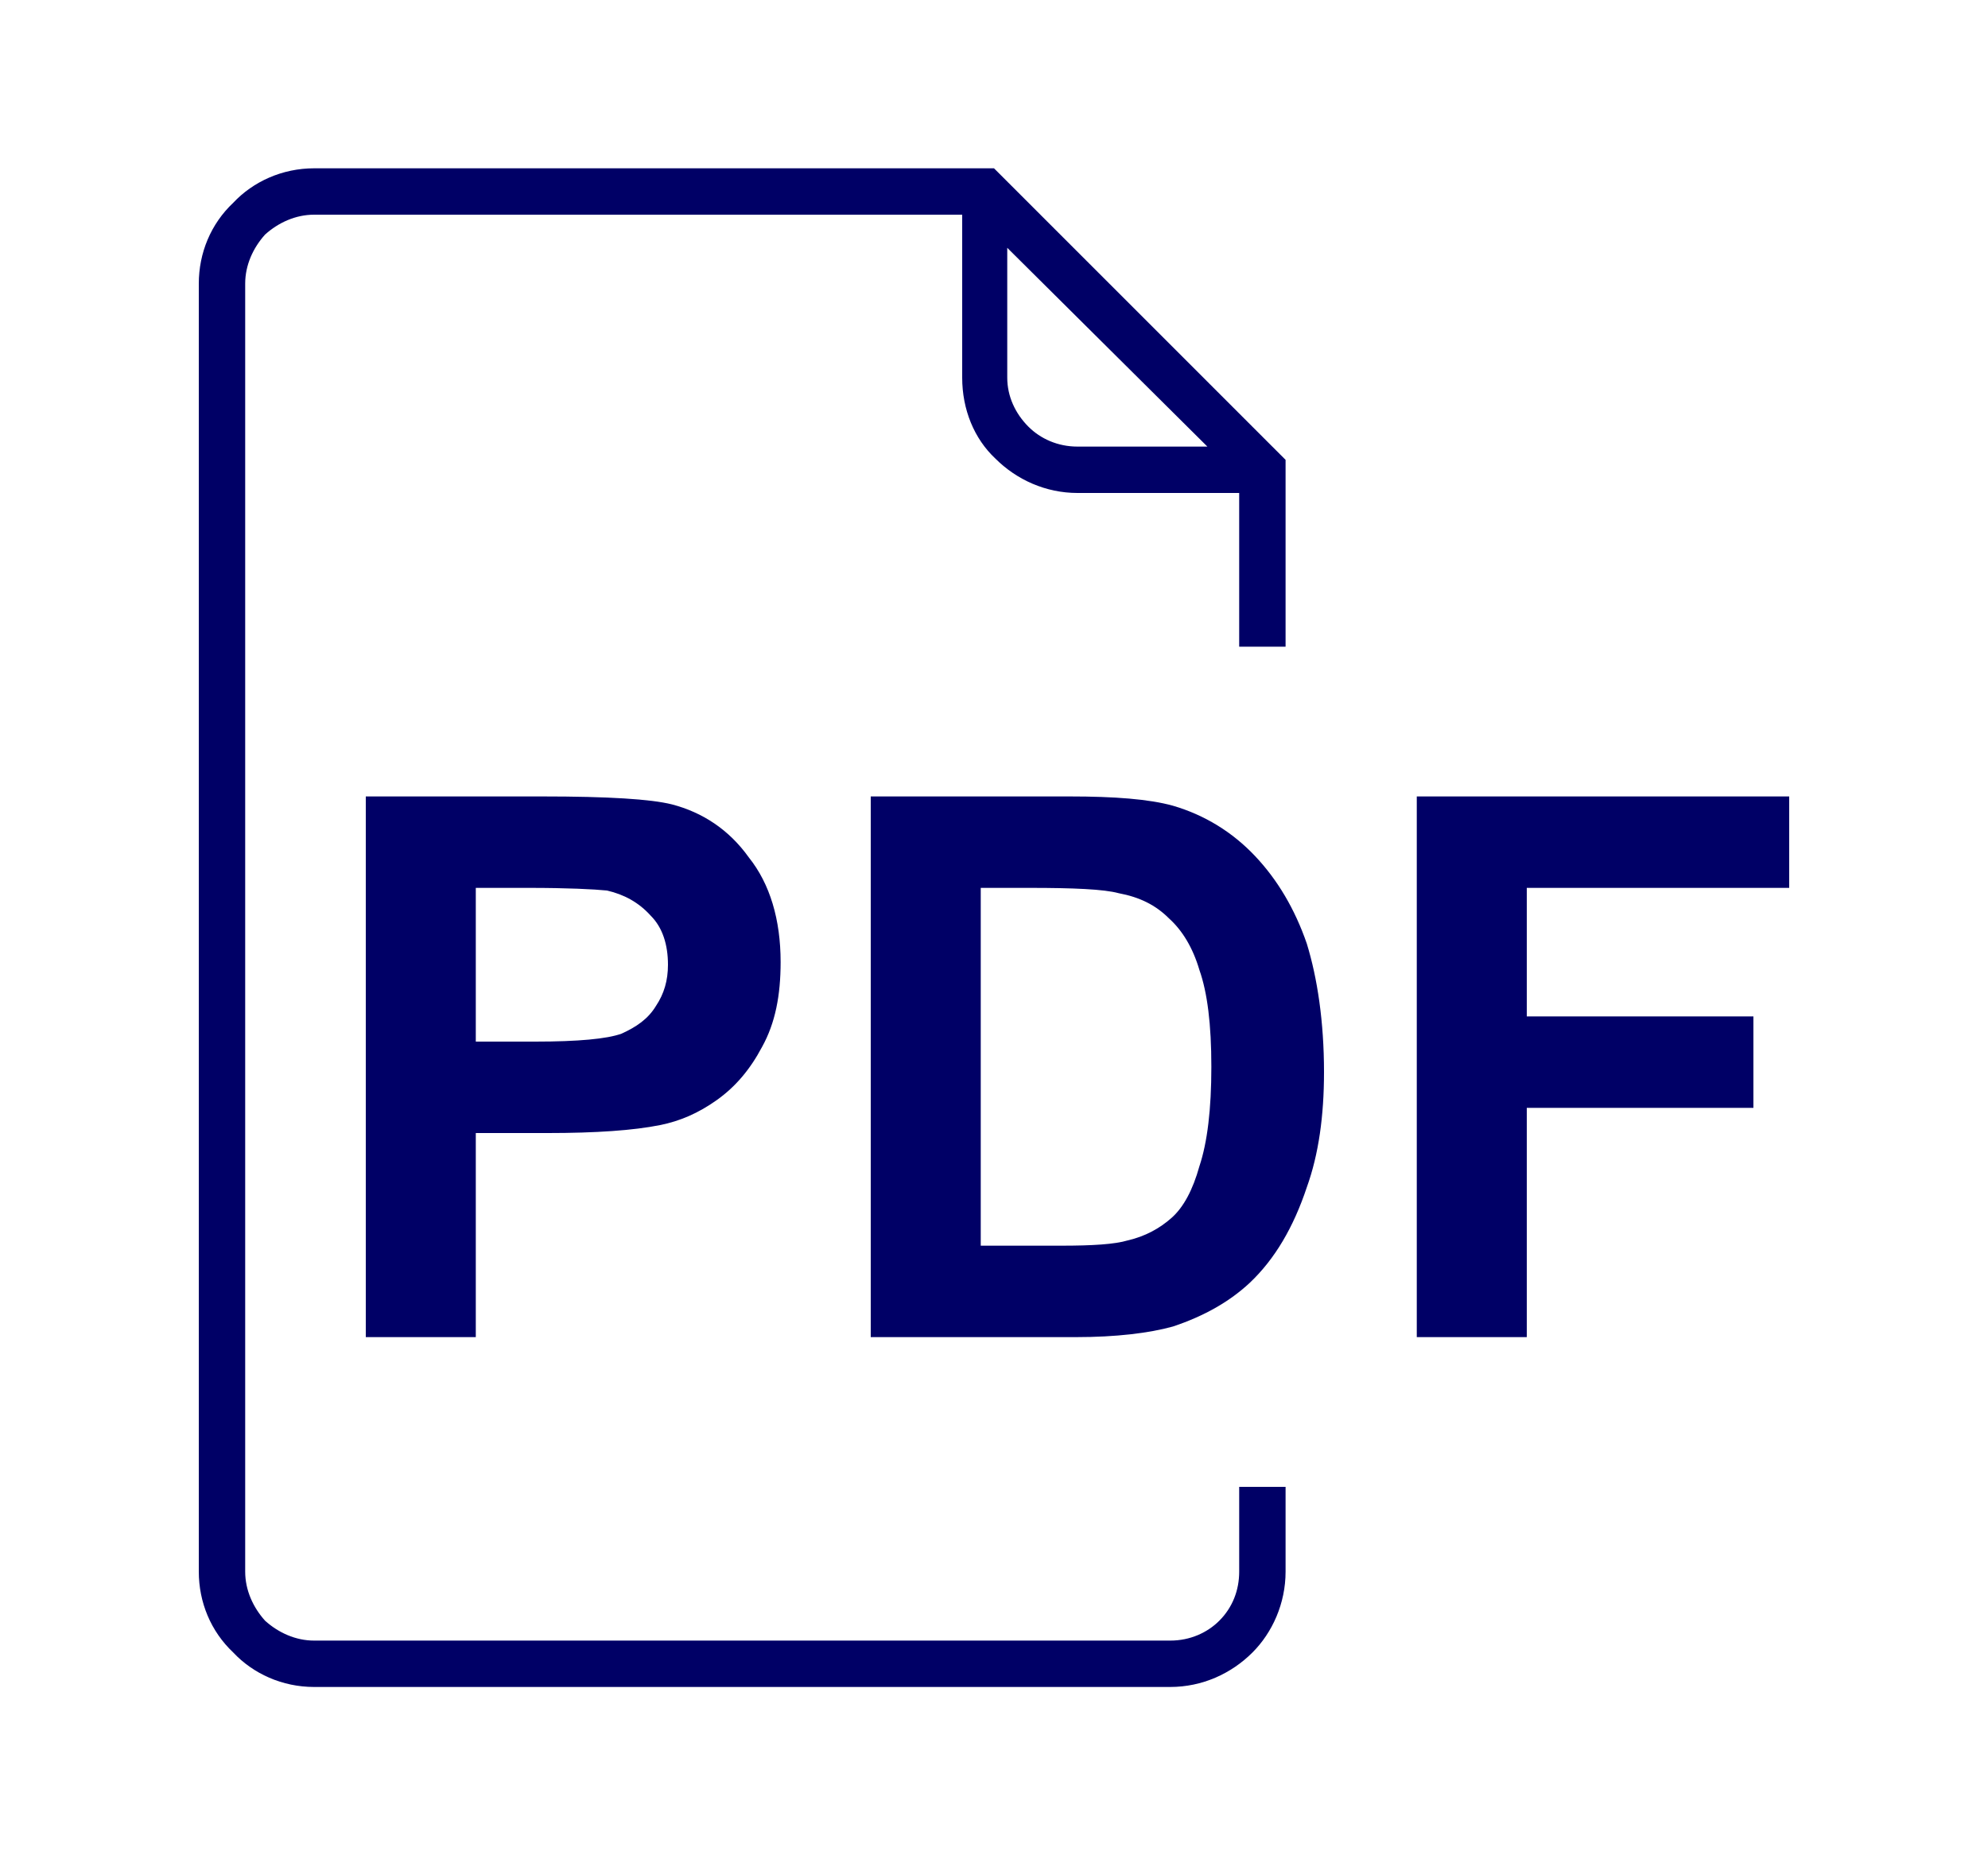 <?xml version="1.0" encoding="UTF-8"?>
<!DOCTYPE svg PUBLIC "-//W3C//DTD SVG 1.1//EN" "http://www.w3.org/Graphics/SVG/1.1/DTD/svg11.dtd">
<!-- Creator: CorelDRAW X7 -->
<svg xmlns="http://www.w3.org/2000/svg" xml:space="preserve" width="15mm" height="14mm" version="1.1" style="shape-rendering:geometricPrecision; text-rendering:geometricPrecision; image-rendering:optimizeQuality; fill-rule:evenodd; clip-rule:evenodd"
viewBox="0 0 1500 1400"
 xmlns:xlink="http://www.w3.org/1999/xlink">
 <defs>
  <style type="text/css">
   <![CDATA[
    .fil0 {fill:#000066;fill-rule:nonzero}
   ]]>
  </style>
 </defs>
 <g id="Layer_x0020_1">
  <path class="fil0" d="M750 127l220 220 0 25 0 116 -35 0 0 -116 -122 0c-24,0 -46,-10 -62,-26 -16,-15 -25,-37 -25,-61l0 -123 -489 0c-14,0 -27,6 -37,15 -9,10 -15,23 -15,37l0 972c0,14 6,27 15,37 10,9 23,15 37,15l646 0c15,0 28,-6 37,-15 10,-10 15,-23 15,-37l0 -64 35 0 0 64c0,24 -10,46 -25,61 -16,16 -38,26 -62,26l-646 0c-24,0 -46,-10 -61,-26 -17,-16 -26,-38 -26,-61l0 -972c0,-23 9,-45 26,-61 15,-16 37,-26 61,-26l513 0zm-474 882l0 -408 133 0c50,0 82,2 98,6 23,6 43,19 58,40 16,20 24,47 24,79 0,25 -4,46 -14,64 -9,17 -20,30 -34,40 -14,10 -28,16 -43,19 -20,4 -48,6 -85,6l-54 0 0 154 -83 0zm83 -339l0 116 45 0c32,0 54,-2 65,-6 11,-5 20,-11 26,-21 6,-9 9,-19 9,-31 0,-15 -4,-28 -13,-37 -9,-10 -20,-16 -33,-19 -10,-1 -30,-2 -59,-2l-40 0zm298 -69l150 0c34,0 60,2 78,7 24,7 45,20 62,38 17,18 30,40 39,66 8,26 13,59 13,97 0,33 -4,62 -13,87 -10,30 -24,54 -43,72 -15,14 -34,25 -58,33 -18,5 -43,8 -73,8l-155 0 0 -408zm83 69l0 270 61 0c23,0 40,-1 50,-4 13,-3 24,-9 33,-17 9,-8 16,-21 21,-39 6,-18 9,-43 9,-75 0,-32 -3,-56 -9,-73 -5,-17 -13,-30 -23,-39 -10,-10 -22,-16 -38,-19 -11,-3 -34,-4 -67,-4l-37 0zm329 339l0 -408 281 0 0 69 -198 0 0 97 171 0 0 69 -171 0 0 173 -83 0zm-309 -822l0 98c0,14 6,27 16,37 9,9 22,15 37,15l98 0 -151 -150z"/>
 </g>
</svg>

